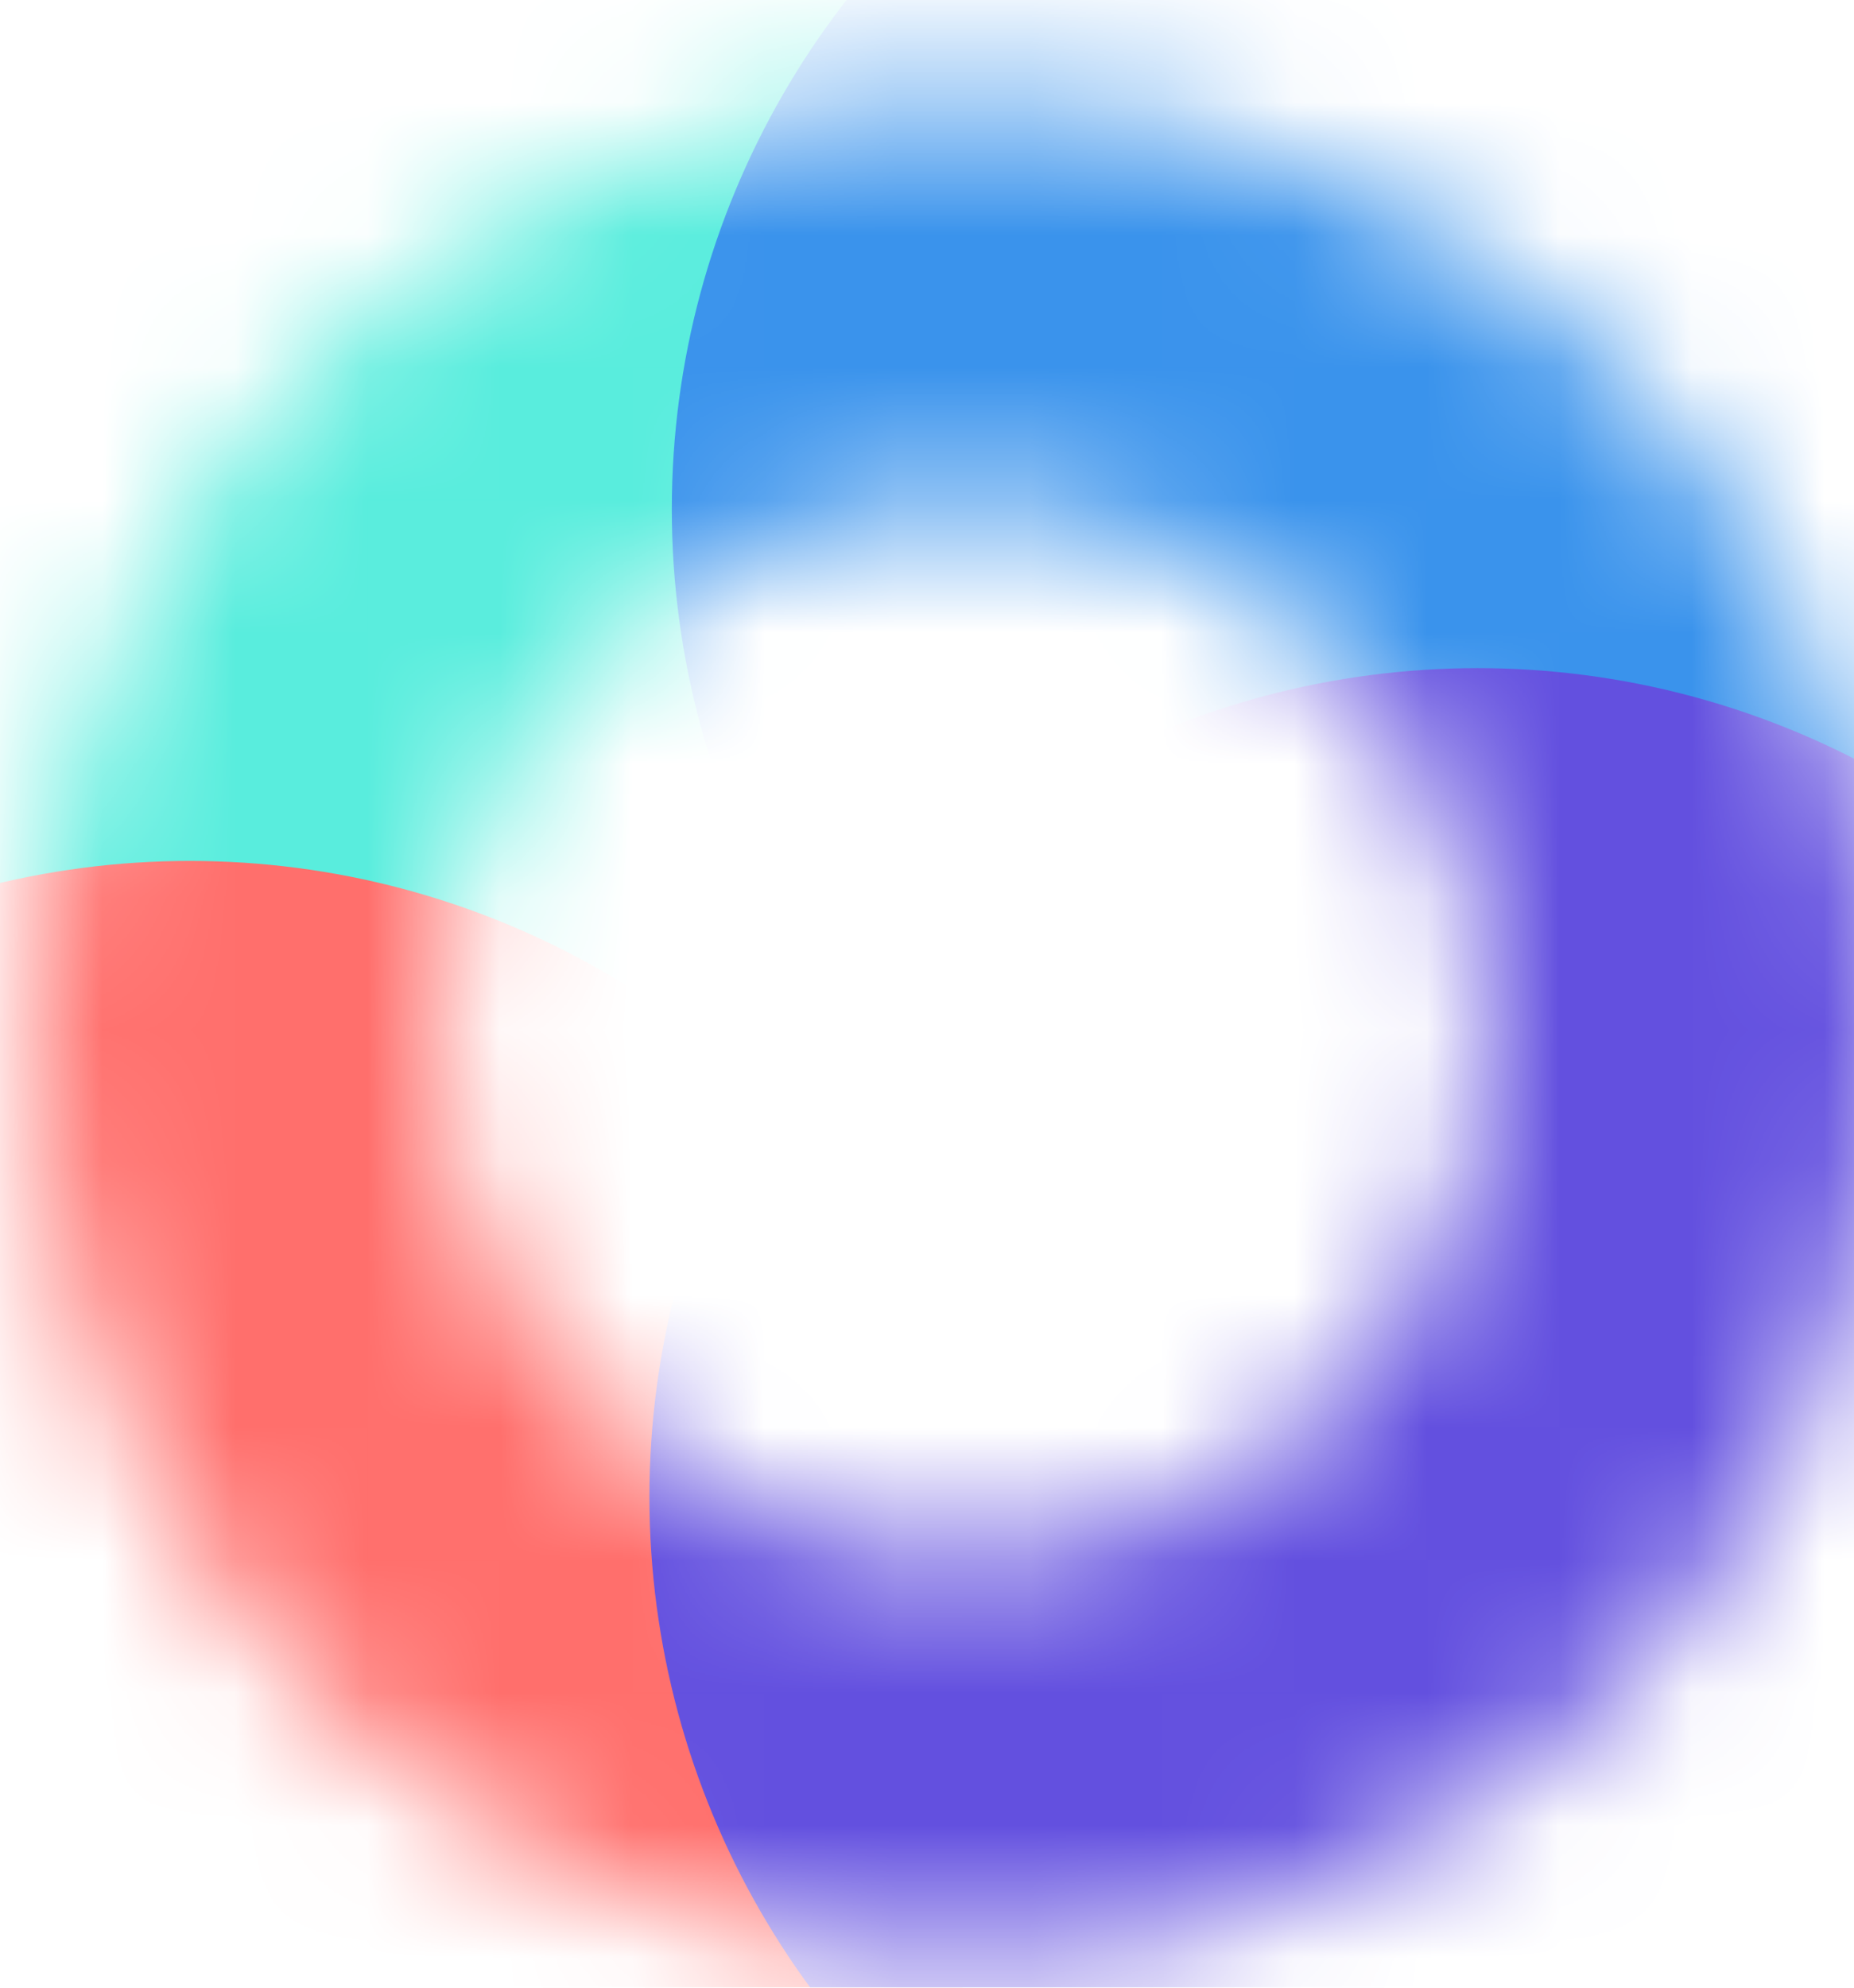 <svg width="14" height="15" viewBox="0 0 14 15" fill="none" xmlns="http://www.w3.org/2000/svg">
<g filter="url(#filter0_i_106_11667)">
<mask id="mask0_106_11667" style="mask-type:alpha" maskUnits="userSpaceOnUse" x="0" y="0" width="14" height="15">
<circle cx="7" cy="7.5" r="5.484" stroke="#59EDDD" stroke-width="3.032"/>
</mask>
<g mask="url(#mask0_106_11667)">
<g filter="url(#filter1_f_106_11667)">
<circle cx="3.202" cy="3.572" r="6.254" fill="#59EDDD"/>
</g>
<g filter="url(#filter2_f_106_11667)">
<circle cx="1.163" cy="12.481" r="6.254" fill="#FF6F6C"/>
</g>
<g filter="url(#filter3_f_106_11667)">
<circle cx="11.057" cy="3.572" r="6.254" fill="#3A93EC"/>
</g>
<g filter="url(#filter4_f_106_11667)">
<circle cx="10.888" cy="11.026" r="6.254" fill="#6350DF"/>
</g>
</g>
</g>
<defs>
<filter id="filter0_i_106_11667" x="0" y="0.5" width="14.27" height="14.27" filterUnits="userSpaceOnUse" color-interpolation-filters="sRGB">
<feFlood flood-opacity="0" result="BackgroundImageFix"/>
<feBlend mode="normal" in="SourceGraphic" in2="BackgroundImageFix" result="shape"/>
<feColorMatrix in="SourceAlpha" type="matrix" values="0 0 0 0 0 0 0 0 0 0 0 0 0 0 0 0 0 0 127 0" result="hardAlpha"/>
<feOffset dx="0.27" dy="0.27"/>
<feGaussianBlur stdDeviation="0.337"/>
<feComposite in2="hardAlpha" operator="arithmetic" k2="-1" k3="1"/>
<feColorMatrix type="matrix" values="0 0 0 0 0 0 0 0 0 0 0 0 0 0 0 0 0 0 0.25 0"/>
<feBlend mode="normal" in2="shape" result="effect1_innerShadow_106_11667"/>
</filter>
<filter id="filter1_f_106_11667" x="-7.953" y="-7.582" width="22.308" height="22.308" filterUnits="userSpaceOnUse" color-interpolation-filters="sRGB">
<feFlood flood-opacity="0" result="BackgroundImageFix"/>
<feBlend mode="normal" in="SourceGraphic" in2="BackgroundImageFix" result="shape"/>
<feGaussianBlur stdDeviation="2.45" result="effect1_foregroundBlur_106_11667"/>
</filter>
<filter id="filter2_f_106_11667" x="-9.991" y="1.327" width="22.308" height="22.308" filterUnits="userSpaceOnUse" color-interpolation-filters="sRGB">
<feFlood flood-opacity="0" result="BackgroundImageFix"/>
<feBlend mode="normal" in="SourceGraphic" in2="BackgroundImageFix" result="shape"/>
<feGaussianBlur stdDeviation="2.45" result="effect1_foregroundBlur_106_11667"/>
</filter>
<filter id="filter3_f_106_11667" x="-1.322" y="-8.807" width="24.759" height="24.759" filterUnits="userSpaceOnUse" color-interpolation-filters="sRGB">
<feFlood flood-opacity="0" result="BackgroundImageFix"/>
<feBlend mode="normal" in="SourceGraphic" in2="BackgroundImageFix" result="shape"/>
<feGaussianBlur stdDeviation="3.062" result="effect1_foregroundBlur_106_11667"/>
</filter>
<filter id="filter4_f_106_11667" x="-0.266" y="-0.128" width="22.308" height="22.308" filterUnits="userSpaceOnUse" color-interpolation-filters="sRGB">
<feFlood flood-opacity="0" result="BackgroundImageFix"/>
<feBlend mode="normal" in="SourceGraphic" in2="BackgroundImageFix" result="shape"/>
<feGaussianBlur stdDeviation="2.45" result="effect1_foregroundBlur_106_11667"/>
</filter>
</defs>
</svg>
